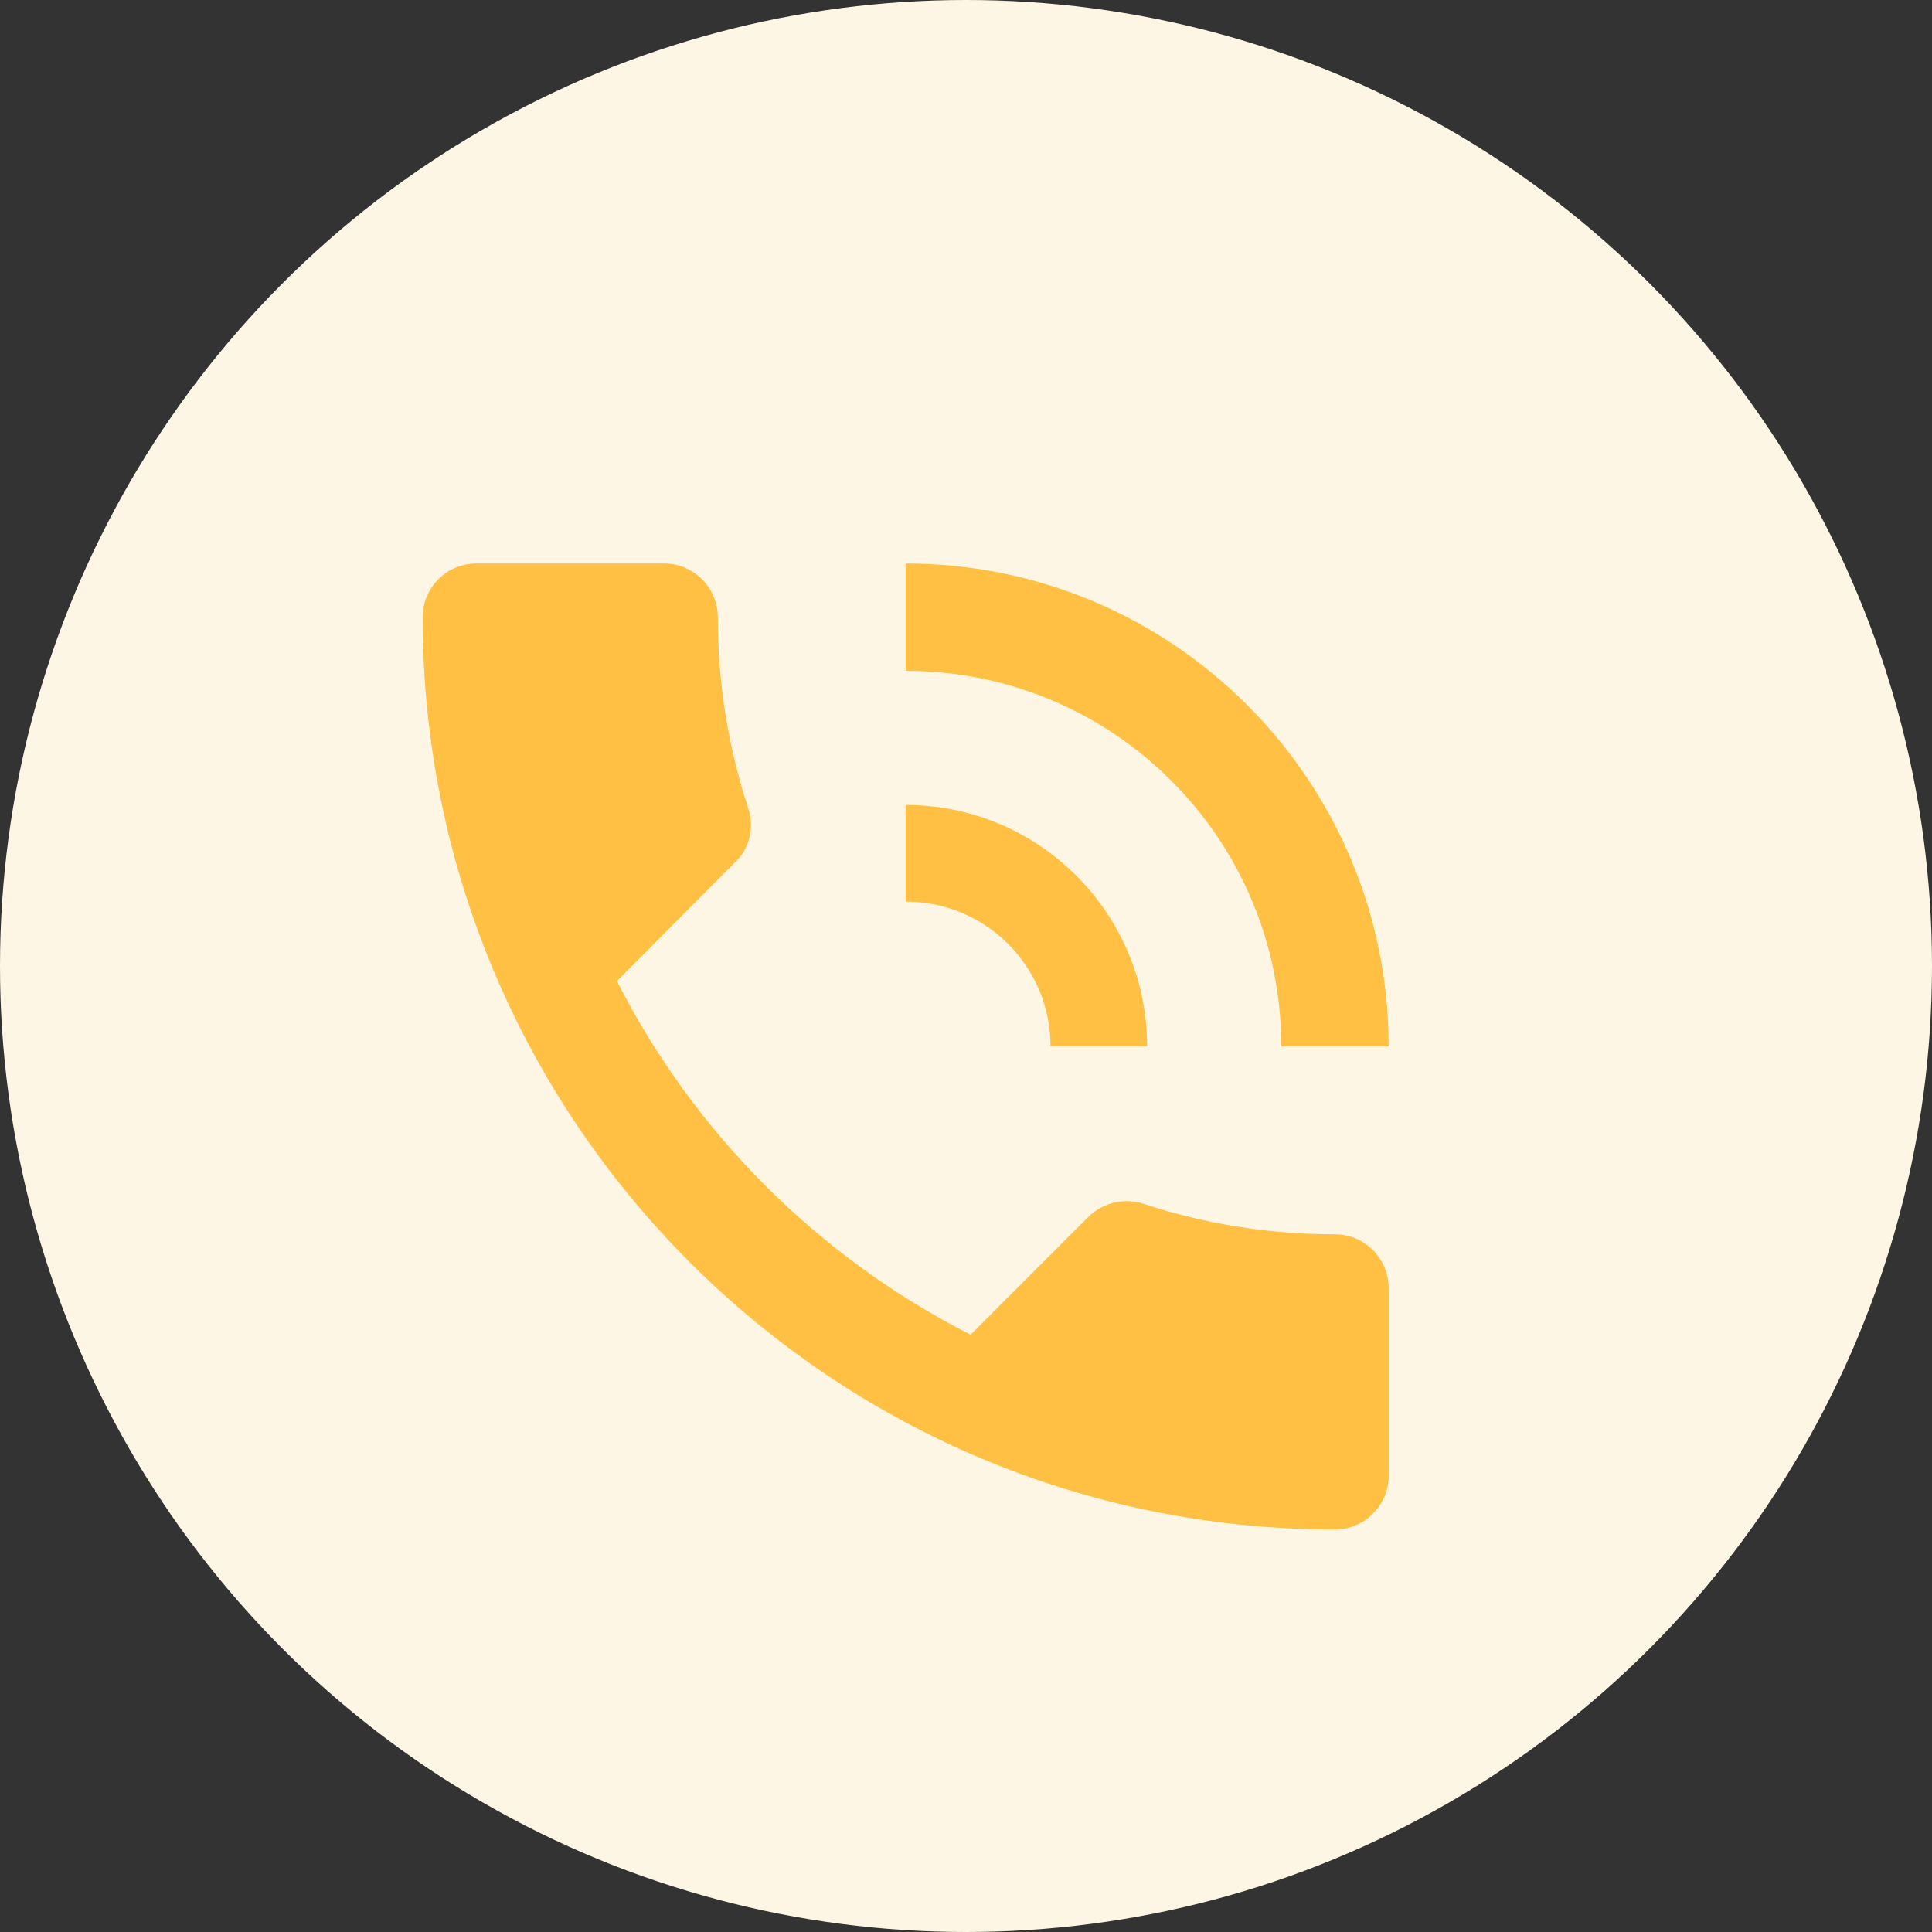 <?xml version="1.0" encoding="UTF-8"?>
<svg width="32px" height="32px" viewBox="0 0 32 32" version="1.1" xmlns="http://www.w3.org/2000/svg" xmlns:xlink="http://www.w3.org/1999/xlink">
    <rect x="0" y="0" width="32" height="32" fill="#333333" stroke="none"/>
    <!-- Generator: sketchtool 64 (101010) - https://sketch.com -->
    <title>29212E23-C1E3-4C90-965B-966C648DCAF1</title>
    <desc>Created with sketchtool.</desc>
    <g id="Page-1" stroke="none" stroke-width="1" fill="none" fill-rule="evenodd">
        <g id="Bottom-nav-tasker" transform="translate(-29, -294)">
            <g id="Group-11" transform="translate(29, 294)">
                <g id="Group-8" fill="#FEF6E4">
                    <circle id="Oval" cx="16" cy="16" r="16"></circle>
                </g>
                <path d="M22.111,20.444 C21,20.444 19.933,20.267 18.938,19.938 C18.627,19.84 18.28,19.911 18.031,20.151 L16.076,22.107 C13.56,20.827 11.498,18.773 10.218,16.249 L12.173,14.284 C12.422,14.053 12.493,13.707 12.396,13.396 C12.067,12.4 11.889,11.333 11.889,10.222 C11.889,9.733 11.489,9.333 11,9.333 L7.889,9.333 C7.4,9.333 7,9.733 7,10.222 C7,18.569 13.764,25.333 22.111,25.333 C22.6,25.333 23,24.933 23,24.444 L23,21.333 C23,20.844 22.6,20.444 22.111,20.444 L22.111,20.444 Z M21.222,17.333 L23,17.333 C23,12.916 19.418,9.333 15,9.333 L15,11.111 C18.44,11.111 21.222,13.893 21.222,17.333 L21.222,17.333 Z M17.4,17.333 L19,17.333 C19,15.125 17.208,13.333 15,13.333 L15,14.933 C16.328,14.933 17.4,16.005 17.4,17.333 L17.4,17.333 Z" id="Shape-Copy-4" fill="#FFC043"></path>
            </g>
        </g>
    </g>
</svg>
